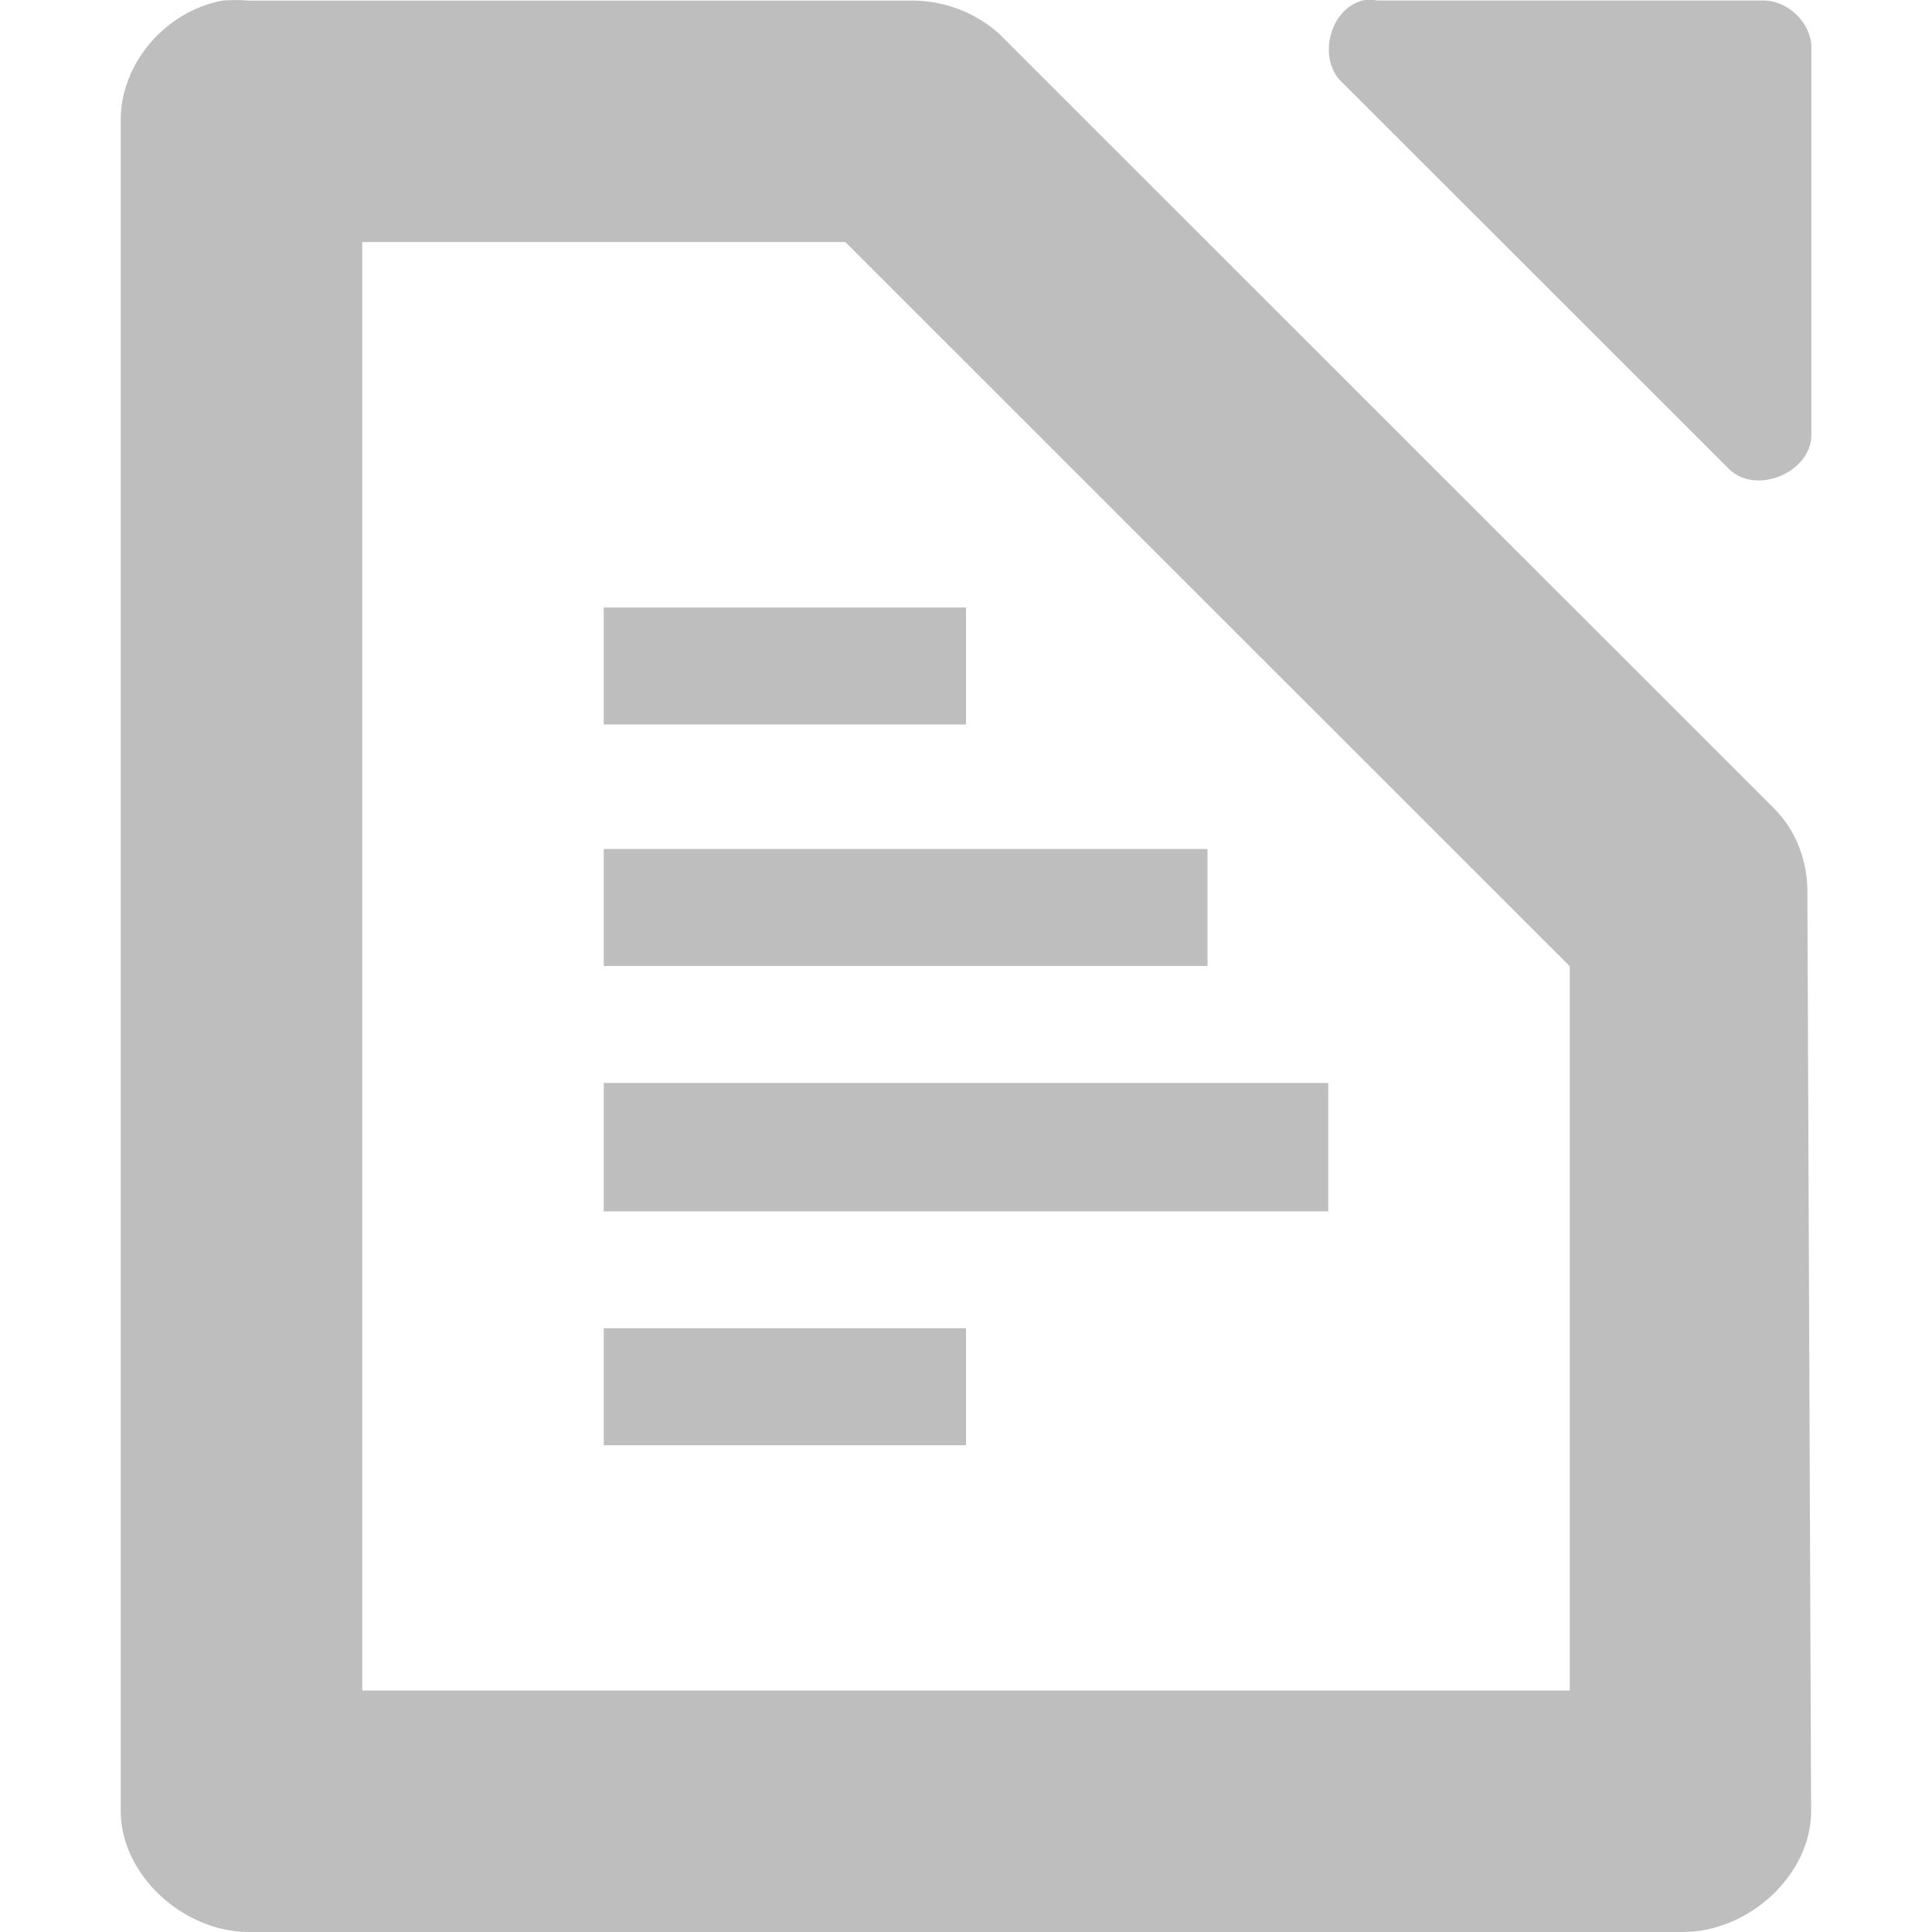 <svg xmlns="http://www.w3.org/2000/svg" xmlns:svg="http://www.w3.org/2000/svg" id="svg7384" width="16" height="16" version="1.1"><title id="title9167">Gnome Symbolic Icon Theme</title><g id="layer9" transform="translate(-63,-195)" style="display:inline"><path id="path6699" d="m 74.281,195.005 c -0.278,0.075 -0.375,0.499 -0.156,0.687 l 3.188,3.186 c 0.22,0.23 0.692,0.037 0.688,-0.281 l 0,-3.218 c -0.012,-0.203 -0.203,-0.379 -0.406,-0.375 l -3.188,0 c -0.041,-0.007 -0.084,-0.007 -0.125,0 z" style="font-size:medium;font-style:normal;font-variant:normal;font-weight:400;font-stretch:normal;text-indent:0;text-align:start;text-decoration:none;line-height:normal;letter-spacing:normal;word-spacing:normal;text-transform:none;direction:ltr;block-progression:tb;writing-mode:lr-tb;text-anchor:start;baseline-shift:baseline;color:#000;fill:#bebebe;fill-opacity:1;stroke:none;stroke-width:.798px;marker:none;visibility:visible;display:inline;overflow:visible;enable-background:accumulate;font-family:Sans;-inkscape-font-specification:Sans"/><path id="path6701" d="m 64.844,195.005 c -0.481,0.087 -0.852,0.533 -0.844,1 l 0,13.995 c 6e-5,0.523 0.513,1 1.062,1 l 11.875,0 c 0.55,-5e-5 1.062,-0.476 1.062,-1 l -0.031,-7.591 c 0.006,-0.264 -0.088,-0.529 -0.281,-0.719 l -6.406,-6.404 c -0.199,-0.184 -0.473,-0.287 -0.75,-0.281 l -5.469,0 c -0.065,-0.006 -0.153,-0.006 -0.219,0 z m 1.156,1.999 4,0 3.5,3.499 2.5,2.499 0,5.998 -10,0 0,-11.996 z" style="font-size:medium;font-style:normal;font-variant:normal;font-weight:400;font-stretch:normal;text-indent:0;text-align:start;text-decoration:none;line-height:normal;letter-spacing:normal;word-spacing:normal;text-transform:none;direction:ltr;text-anchor:start;color:#000;fill:#bebebe;fill-opacity:1;stroke:none;stroke-width:2;marker:none;visibility:visible;display:inline;overflow:visible;font-family:Andale Mono"/><rect id="rect12972" width="3" height=".969" x="68" y="206" style="fill:#bebebe;fill-opacity:1;stroke:none"/><rect id="rect12974" width="6" height="1.063" x="68" y="203.969" style="fill:#bebebe;fill-opacity:1;stroke:none"/><rect id="rect12976" width="5" height=".969" x="68" y="202.031" style="fill:#bebebe;fill-opacity:1;stroke:none"/><rect id="rect12980" width="3" height=".969" x="68" y="200.031" style="fill:#bebebe;fill-opacity:1;stroke:none"/></g></svg>